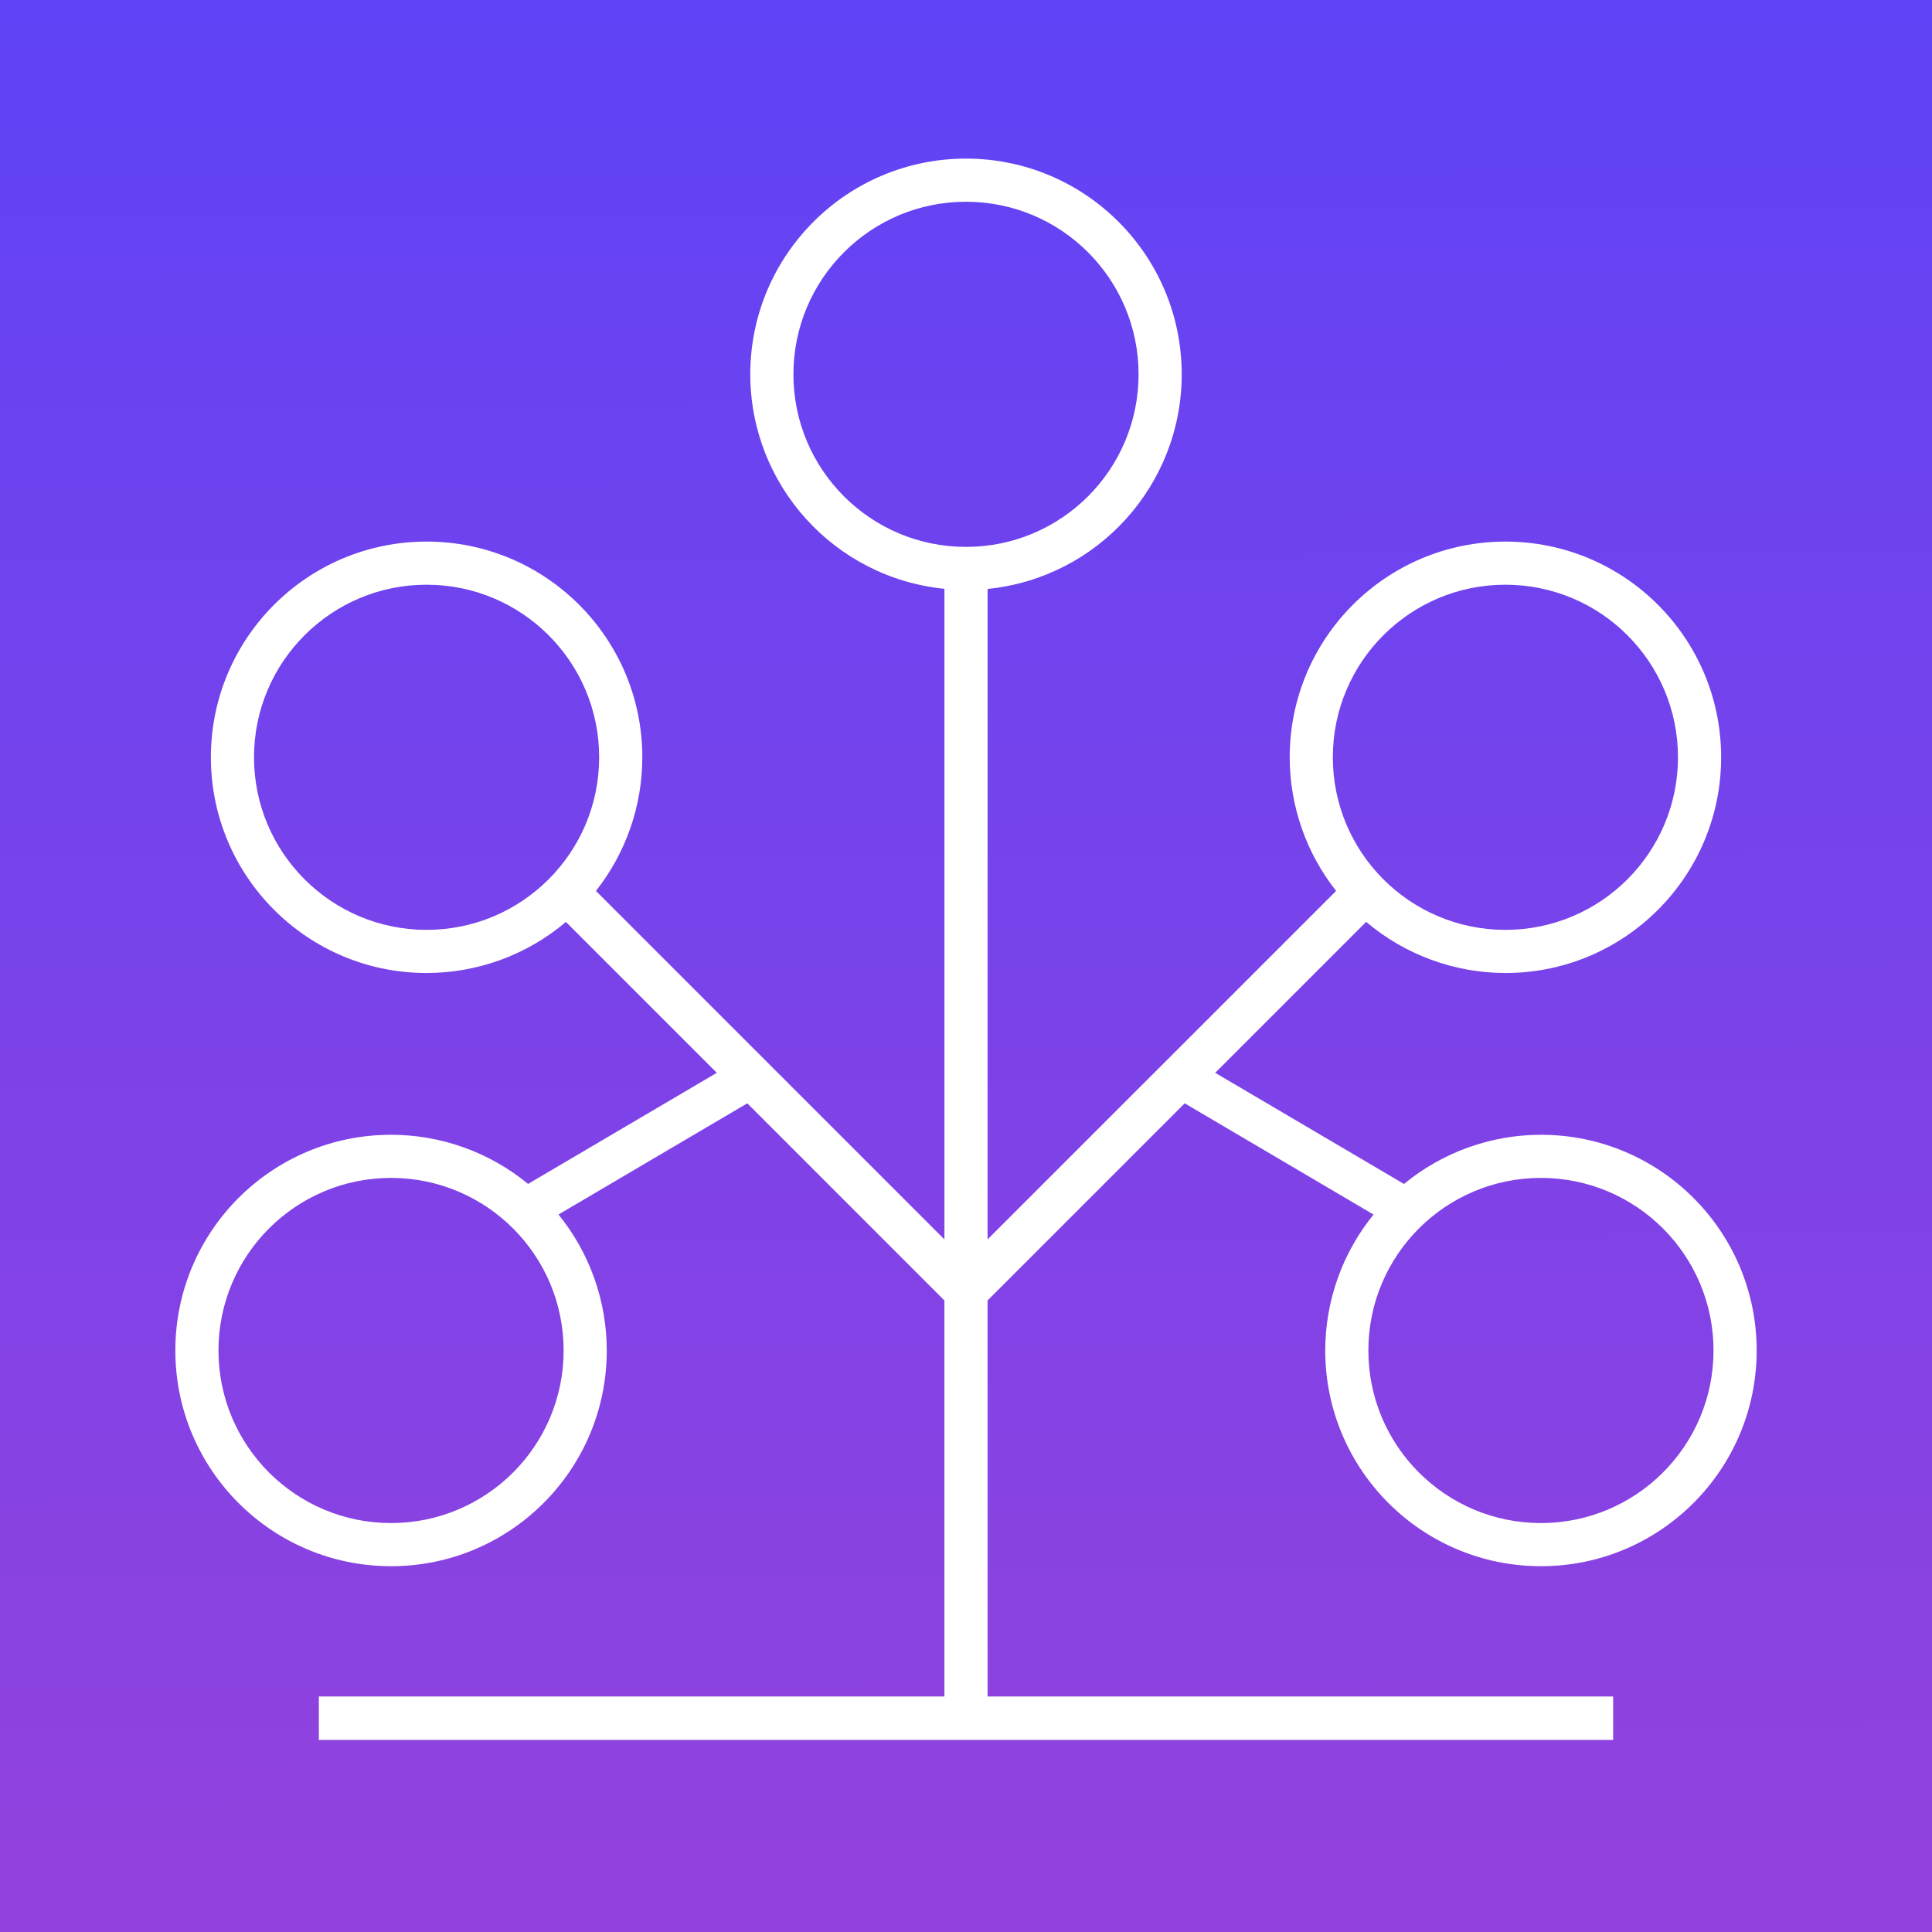 <?xml version="1.0" encoding="UTF-8" standalone="no"?>
<!-- Created with Inkscape (http://www.inkscape.org/) -->

<svg
   width="183.265mm"
   height="183.265mm"
   viewBox="0 0 183.265 183.265"
   version="1.1"
   id="svg5"
   xml:space="preserve"
   inkscape:version="1.2 (dc2aedaf03, 2022-05-15)"
   sodipodi:docname="apple-touch-icon.svg"
   inkscape:export-filename="apple-touch-icon.png"
   inkscape:export-xdpi="300"
   inkscape:export-ydpi="300"
   xmlns:inkscape="http://www.inkscape.org/namespaces/inkscape"
   xmlns:sodipodi="http://sodipodi.sourceforge.net/DTD/sodipodi-0.dtd"
   xmlns:xlink="http://www.w3.org/1999/xlink"
   xmlns="http://www.w3.org/2000/svg"
   xmlns:svg="http://www.w3.org/2000/svg"><rect x="0" y="0" width="183.265" height="183.265" fill="#333333" stroke="none"/><sodipodi:namedview
     id="namedview7"
     pagecolor="#ffffff"
     bordercolor="#666666"
     borderopacity="1.0"
     inkscape:showpageshadow="2"
     inkscape:pageopacity="0.0"
     inkscape:pagecheckerboard="0"
     inkscape:deskcolor="#d1d1d1"
     inkscape:document-units="mm"
     showgrid="false"
     showguides="true"
     inkscape:zoom="0.5"
     inkscape:cx="32"
     inkscape:cy="290"
     inkscape:window-width="1920"
     inkscape:window-height="1017"
     inkscape:window-x="-8"
     inkscape:window-y="-8"
     inkscape:window-maximized="1"
     inkscape:current-layer="layer1" /><defs
     id="defs2"><linearGradient
       inkscape:collect="always"
       id="linearGradient928"><stop
         style="stop-color:#9342dd;stop-opacity:1;"
         offset="0"
         id="stop924" /><stop
         style="stop-color:#6043f6;stop-opacity:1;"
         offset="1"
         id="stop926" /></linearGradient><linearGradient
       inkscape:collect="always"
       xlink:href="#linearGradient928"
       id="linearGradient938"
       x1="105.135"
       y1="197.864"
       x2="104.585"
       y2="15.266"
       gradientUnits="userSpaceOnUse" /></defs><g
     inkscape:label="Layer 1"
     inkscape:groupmode="layer"
     id="layer1"
     transform="translate(-13.368,-14.558)"><rect
       style="fill:url(#linearGradient938);fill-rule:evenodd;stroke-width:12.156;paint-order:stroke fill markers;fill-opacity:1"
       id="rect367"
       width="183.265"
       height="183.265"
       x="13.368"
       y="14.558" /><path
       id="path356"
       style="fill:#ffffff;fill-opacity:1;fill-rule:evenodd;stroke-width:2.906;paint-order:stroke fill markers"
       d="m 105,29.603 c -11.301,-10e-6 -20.462,9.161 -20.462,20.462 0.007,10.504 7.965,19.296 18.416,20.346 V 132.127 L 69.896,99.069 c 2.85,-3.611 4.4,-8.076 4.4,-12.676 9e-6,-11.301 -9.161,-20.462 -20.462,-20.462 -11.301,-1.2e-5 -20.462,9.161 -20.462,20.462 -1.5e-5,11.301 9.161,20.462 20.462,20.462 4.84,-5.2e-4 9.523,-1.717 13.217,-4.843 l 14.311,14.311 -17.901,10.538 c -3.662,-3.013 -8.257,-4.66 -12.999,-4.661 -11.301,-1e-5 -20.462,9.161 -20.462,20.462 -1.4e-5,11.301 9.161,20.462 20.462,20.462 11.301,1e-5 20.462,-9.161 20.462,-20.462 -6.48e-4,-4.698 -1.618,-9.252 -4.579,-12.898 l 17.91,-10.547 18.698,18.699 v 37.567 H 43.614 v 4.122 H 166.387 v -4.122 h -59.34 v -37.567 l 18.699,-18.699 17.913,10.55 c -2.962,3.645 -4.58,8.198 -4.582,12.895 -2e-5,11.301 9.161,20.462 20.462,20.462 11.301,1e-5 20.462,-9.161 20.462,-20.462 1e-5,-11.301 -9.161,-20.462 -20.462,-20.462 -4.741,0.003 -9.333,1.653 -12.993,4.666 l -17.906,-10.543 14.319,-14.319 c 3.691,3.128 8.371,4.847 13.209,4.852 11.301,1e-5 20.462,-9.161 20.462,-20.462 1e-5,-11.301 -9.161,-20.462 -20.462,-20.462 -11.301,-1.4e-5 -20.462,9.161 -20.462,20.462 0.002,4.599 1.552,9.064 4.402,12.674 L 107.046,132.127 V 70.424 c 10.455,-1.051 18.415,-9.85 18.416,-20.359 1e-5,-11.301 -9.161,-20.462 -20.462,-20.462 z m 0,4.093 c 9.041,8.1e-5 16.37,7.329 16.37,16.37 -8e-5,9.041 -7.329,16.37 -16.37,16.37 -9.041,1.48e-4 -16.37,-7.329 -16.37,-16.37 8.6e-5,-9.041 7.329,-16.37 16.37,-16.37 z M 53.833,70.023 c 9.041,8.5e-5 16.37,7.329 16.37,16.37 -7.9e-5,9.041 -7.329,16.37 -16.37,16.37 -9.041,1.5e-4 -16.37,-7.329 -16.37,-16.37 8.6e-5,-9.041 7.329,-16.37 16.37,-16.37 z m 102.334,0 c 9.041,8.6e-5 16.37,7.329 16.37,16.37 -9e-5,9.041 -7.329,16.37 -16.37,16.37 -9.041,1.5e-4 -16.37,-7.329 -16.37,-16.37 8e-5,-9.041 7.329,-16.37 16.37,-16.37 z M 50.462,126.292 c 9.041,-1.5e-4 16.37,7.329 16.37,16.37 -8.6e-5,9.041 -7.329,16.37 -16.37,16.37 -9.041,-8e-5 -16.37,-7.329 -16.37,-16.37 8.6e-5,-9.041 7.329,-16.37 16.37,-16.37 z m 109.076,0 c 9.041,8e-5 16.37,7.329 16.37,16.37 -8e-5,9.041 -7.329,16.37 -16.37,16.37 -9.041,1.5e-4 -16.37,-7.329 -16.37,-16.37 8e-5,-9.041 7.329,-16.37 16.37,-16.37 z"
       sodipodi:nodetypes="cccccccccccccssccccccccccccccsscccccssccccccccccccccccccccccccccccccc" /></g></svg>

